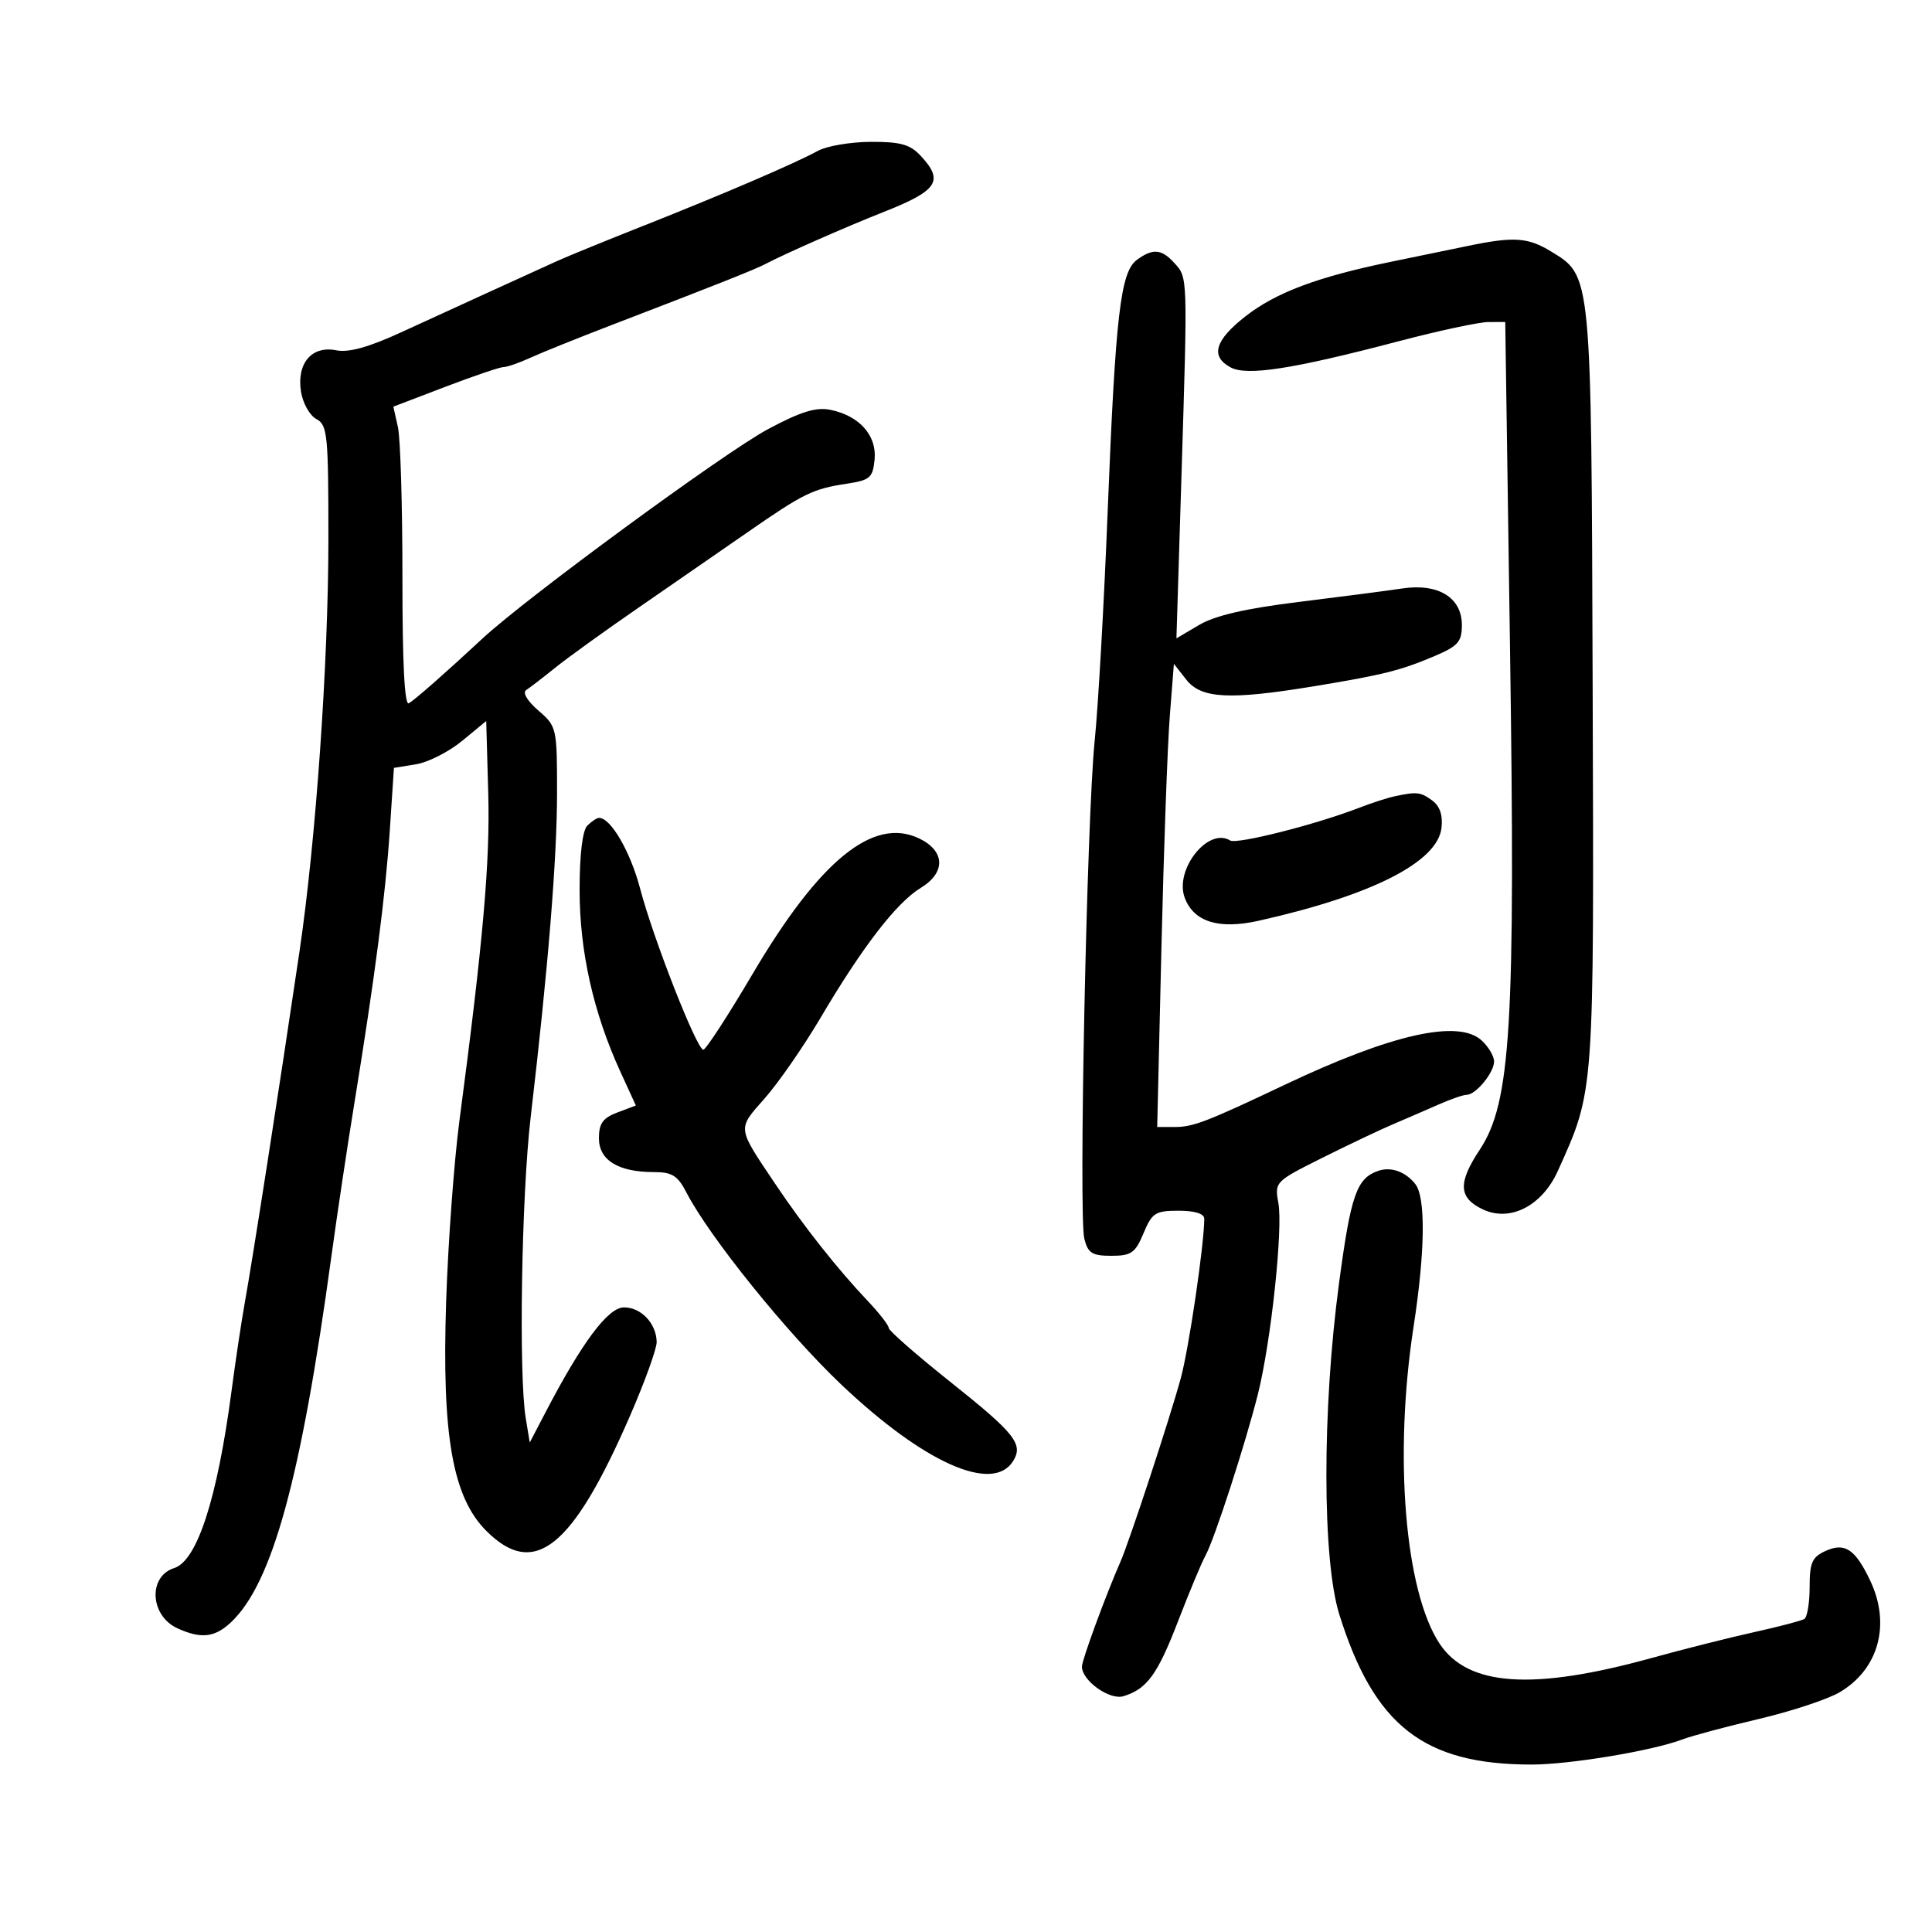 <svg xmlns="http://www.w3.org/2000/svg" width="300" height="300" viewBox="0 0 300 300" version="1.1">
	<path d="M 127 23.425 C 123.488 25.351, 112.337 30.141, 100 35.024 C 94.225 37.309, 88.150 39.790, 86.500 40.537 C 81.952 42.596, 70.365 47.891, 62.250 51.619 C 57.250 53.916, 54.139 54.778, 52.227 54.395 C 48.426 53.635, 46.055 56.389, 46.731 60.778 C 47.008 62.580, 48.082 64.509, 49.118 65.063 C 50.852 65.991, 50.999 67.459, 50.993 83.785 C 50.986 102.924, 49.048 130.551, 46.505 147.751 C 43.344 169.134, 39.273 195.257, 37.973 202.500 C 37.479 205.250, 36.569 211.325, 35.951 216 C 33.743 232.686, 30.616 242.352, 27.062 243.480 C 22.953 244.785, 23.281 250.896, 27.566 252.848 C 31.206 254.507, 33.325 254.278, 35.817 251.956 C 42.264 245.950, 46.731 229.696, 51.470 195 C 52.334 188.675, 53.919 178.100, 54.994 171.500 C 58.212 151.732, 59.860 139.043, 60.533 128.867 L 61.169 119.234 64.600 118.678 C 66.486 118.371, 69.711 116.734, 71.765 115.039 L 75.500 111.958 75.815 123.229 C 76.110 133.805, 75.015 146.238, 71.343 174 C 70.506 180.325, 69.577 192.970, 69.277 202.099 C 68.594 222.910, 70.268 232.468, 75.516 237.716 C 82.960 245.160, 88.876 240.429, 97.815 219.881 C 100.117 214.591, 101.986 209.416, 101.968 208.381 C 101.920 205.507, 99.549 202.999, 96.890 203.009 C 94.421 203.018, 90.406 208.383, 84.738 219.247 L 82.261 223.994 81.641 220.247 C 80.521 213.467, 80.973 185.669, 82.403 173.470 C 85.113 150.346, 86.492 133.401, 86.496 123.165 C 86.500 112.990, 86.455 112.792, 83.588 110.324 C 81.900 108.871, 81.105 107.541, 81.697 107.159 C 82.257 106.797, 84.307 105.220, 86.250 103.656 C 88.194 102.092, 93.995 97.910, 99.142 94.362 C 104.289 90.814, 111.875 85.569, 116 82.706 C 124.807 76.593, 126.192 75.914, 131.500 75.108 C 135.104 74.560, 135.530 74.187, 135.807 71.342 C 136.169 67.610, 133.419 64.534, 128.915 63.633 C 126.696 63.189, 124.307 63.934, 119.235 66.650 C 112.504 70.254, 81.694 92.851, 74.908 99.160 C 69.151 104.513, 64.578 108.534, 63.488 109.203 C 62.819 109.614, 62.481 103.004, 62.488 89.662 C 62.495 78.573, 62.180 68.070, 61.789 66.322 L 61.079 63.145 69.125 60.072 C 73.550 58.383, 77.627 57, 78.184 57 C 78.742 57, 80.616 56.350, 82.349 55.554 C 84.082 54.759, 89.775 52.467, 95 50.461 C 111.520 44.118, 117.313 41.817, 118.929 40.958 C 121.743 39.463, 131.502 35.167, 137.061 32.976 C 145.640 29.594, 146.627 28.124, 142.961 24.189 C 141.316 22.423, 139.820 22.005, 135.211 22.027 C 132.070 22.041, 128.375 22.670, 127 23.425 M 228 38.173 C 225.525 38.686, 220.125 39.800, 216 40.648 C 204.590 42.993, 198.124 45.418, 193.383 49.129 C 188.629 52.849, 187.908 55.345, 191.095 57.051 C 193.645 58.416, 200.756 57.308, 217.182 52.989 C 223.407 51.352, 229.678 50.010, 231.117 50.006 L 233.734 50 234.469 100.250 C 235.333 159.419, 234.624 171.205, 229.757 178.554 C 226.365 183.674, 226.480 185.984, 230.216 187.775 C 234.464 189.811, 239.454 187.264, 241.908 181.807 C 247.609 169.132, 247.516 170.417, 247.307 106.854 C 247.094 42.068, 247.174 42.906, 240.810 39.026 C 237.257 36.859, 235.047 36.712, 228 38.173 M 176.545 40.343 C 173.987 42.214, 173.210 48.899, 171.995 79.500 C 171.427 93.800, 170.522 109.775, 169.984 115 C 168.763 126.858, 167.474 188.769, 168.374 192.355 C 168.935 194.590, 169.585 195, 172.570 195 C 175.661 195, 176.285 194.563, 177.564 191.500 C 178.889 188.330, 179.403 188, 183.013 188 C 185.538 188, 186.999 188.459, 186.997 189.250 C 186.988 193.257, 184.622 209.326, 183.353 214 C 181.700 220.090, 175.364 239.364, 173.985 242.500 C 171.719 247.652, 168 257.774, 168 258.790 C 168 260.970, 172.300 264.038, 174.445 263.387 C 178.101 262.277, 179.739 260.025, 182.950 251.687 C 184.685 247.184, 186.590 242.623, 187.184 241.552 C 188.563 239.066, 193.396 224.177, 195.336 216.442 C 197.366 208.343, 199.239 190.812, 198.504 186.789 C 197.911 183.545, 198.003 183.450, 205.201 179.849 C 209.216 177.841, 214.188 175.479, 216.250 174.599 C 218.313 173.720, 221.531 172.325, 223.401 171.500 C 225.272 170.675, 227.227 170, 227.746 170 C 229.166 170, 232 166.553, 232 164.826 C 232 163.992, 231.117 162.511, 230.039 161.535 C 226.413 158.254, 216.034 160.601, 199.500 168.442 C 187.386 174.187, 185.270 175, 182.443 175 L 179.689 175 180.344 147.250 C 180.704 131.987, 181.287 115.807, 181.639 111.293 L 182.280 103.086 184.213 105.543 C 186.531 108.490, 190.923 108.717, 204 106.568 C 214.742 104.802, 217.486 104.116, 222.750 101.878 C 226.410 100.322, 227 99.653, 227 97.059 C 227 92.786, 223.328 90.536, 217.729 91.379 C 215.403 91.728, 208.163 92.671, 201.640 93.473 C 193.449 94.481, 188.681 95.581, 186.228 97.028 L 182.676 99.123 183.460 73.812 C 184.423 42.719, 184.437 43.141, 182.374 40.861 C 180.375 38.652, 179.023 38.531, 176.545 40.343 M 216.500 123.663 C 215.400 123.900, 212.925 124.704, 211 125.450 C 204.331 128.034, 192.043 131.145, 191.015 130.509 C 187.586 128.390, 182.316 135.071, 183.975 139.434 C 185.391 143.160, 189.271 144.356, 195.451 142.973 C 213.043 139.036, 223.232 133.859, 223.836 128.549 C 224.059 126.586, 223.577 125.164, 222.395 124.299 C 220.580 122.972, 219.997 122.909, 216.500 123.663 M 91.200 128.200 C 90.448 128.952, 90 132.692, 90 138.213 C 90 147.719, 92.138 157.254, 96.318 166.384 L 98.734 171.662 95.867 172.744 C 93.611 173.596, 93 174.450, 93 176.753 C 93 180.150, 96.004 182, 101.521 182 C 104.355 182, 105.231 182.546, 106.579 185.153 C 110.154 192.066, 122.158 206.958, 130.638 215 C 143.454 227.153, 154.156 231.923, 157.308 226.886 C 158.952 224.259, 157.634 222.593, 147.570 214.581 C 142.306 210.391, 138 206.620, 138 206.202 C 138 205.784, 136.518 203.880, 134.706 201.971 C 130.094 197.112, 124.824 190.449, 120.502 184.015 C 114.370 174.884, 114.442 175.441, 118.765 170.529 C 120.896 168.109, 124.792 162.483, 127.423 158.027 C 133.938 146.994, 139.215 140.156, 142.980 137.866 C 146.887 135.490, 146.771 132.126, 142.714 130.188 C 135.608 126.792, 127.276 133.575, 116.867 151.226 C 113.048 157.701, 109.603 163, 109.212 162.999 C 108.203 162.999, 101.436 145.752, 99.403 138 C 97.900 132.267, 94.846 127, 93.026 127 C 92.682 127, 91.860 127.540, 91.200 128.200 M 214.018 181.808 C 210.648 182.975, 209.767 185.498, 207.923 199.263 C 205.288 218.927, 205.311 242.221, 207.974 250.713 C 213.390 267.991, 221.094 274, 237.826 274 C 243.749 274, 256.624 271.854, 261.246 270.096 C 262.724 269.535, 268.061 268.106, 273.106 266.921 C 278.151 265.737, 283.808 263.866, 285.676 262.764 C 291.720 259.198, 293.625 252.226, 290.408 245.447 C 288.081 240.543, 286.464 239.467, 283.470 240.832 C 281.380 241.784, 281 242.644, 281 246.420 C 281 248.874, 280.630 251.111, 280.177 251.391 C 279.724 251.671, 276.236 252.587, 272.427 253.427 C 268.617 254.267, 261.452 256.073, 256.505 257.441 C 238.007 262.554, 227.922 261.871, 223.527 255.208 C 218.140 247.041, 216.418 225.997, 219.500 206 C 221.305 194.288, 221.400 185.878, 219.750 183.831 C 218.208 181.918, 215.976 181.130, 214.018 181.808" stroke="none" fill="black" fill-rule="evenodd"/>
</svg>